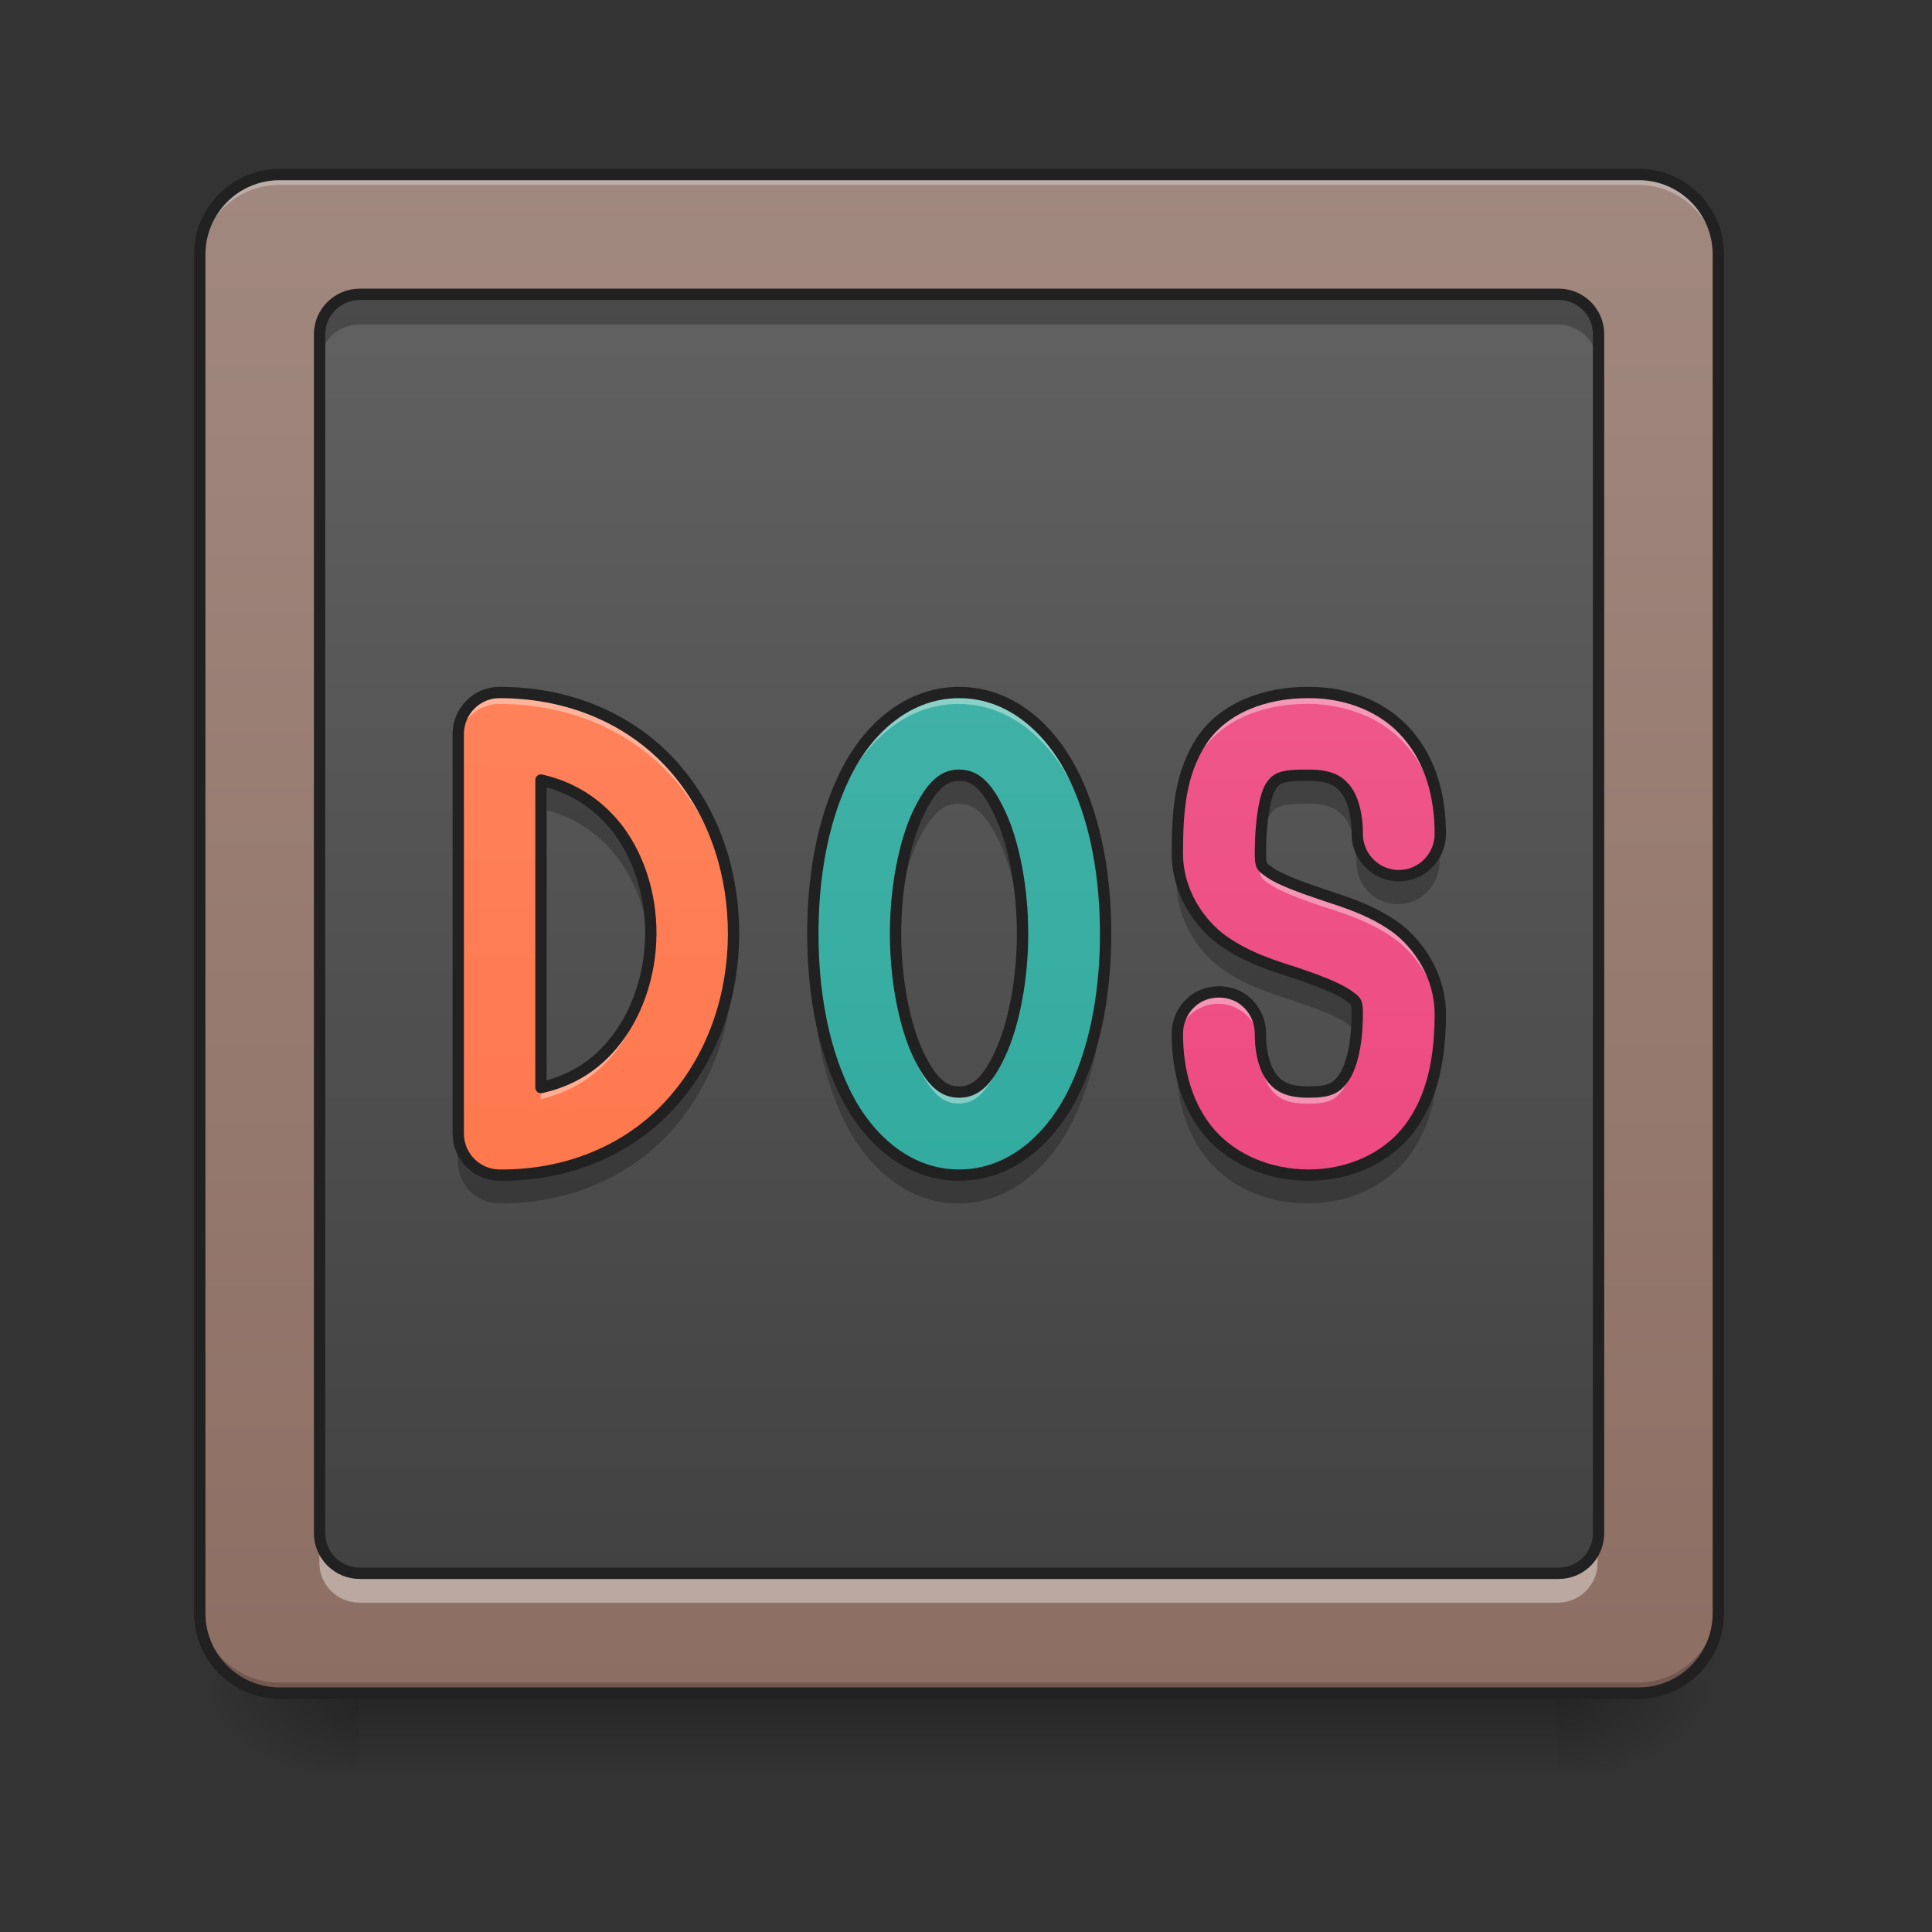 <svg height="22" viewBox="0 0 22 22" width="22" xmlns="http://www.w3.org/2000/svg" xmlns:xlink="http://www.w3.org/1999/xlink"><rect x="0" y="0" width="22" height="22" fill="#333333" stroke="none"/><linearGradient id="a" gradientUnits="userSpaceOnUse" x1="10.915" x2="10.915" y1="19.273" y2="20.183"><stop offset="0" stop-opacity=".275"/><stop offset="1" stop-opacity="0"/></linearGradient><linearGradient id="b"><stop offset="0" stop-opacity=".314"/><stop offset=".222" stop-opacity=".275"/><stop offset="1" stop-opacity="0"/></linearGradient><radialGradient id="c" cx="450.909" cy="189.579" gradientTransform="matrix(0 -.054 -.097 -0 35.84 43.722)" gradientUnits="userSpaceOnUse" r="21.167" xlink:href="#b"/><radialGradient id="d" cx="450.909" cy="189.579" gradientTransform="matrix(-0 .054 .097 0 -14.01 -5.175)" gradientUnits="userSpaceOnUse" r="21.167" xlink:href="#b"/><radialGradient id="e" cx="450.909" cy="189.579" gradientTransform="matrix(-0 -.054 .097 -0 -14.01 43.722)" gradientUnits="userSpaceOnUse" r="21.167" xlink:href="#b"/><radialGradient id="f" cx="450.909" cy="189.579" gradientTransform="matrix(0 .054 -.097 0 35.84 -5.175)" gradientUnits="userSpaceOnUse" r="21.167" xlink:href="#b"/><linearGradient id="g" gradientUnits="userSpaceOnUse" x1="7.277" x2="7.277" y1="19.273" y2="1.991"><stop offset="0" stop-color="#8d6e63"/><stop offset="1" stop-color="#a1887f"/></linearGradient><linearGradient id="h" gradientUnits="userSpaceOnUse" x1="7.851" x2="7.851" y1="17.909" y2="3.355"><stop offset="0" stop-color="#424242"/><stop offset="1" stop-color="#616161"/></linearGradient><linearGradient id="i" gradientUnits="userSpaceOnUse" x1="7.732" x2="7.732" y1="17.909" y2="3.355"><stop offset="0" stop-color="#ff7043"/><stop offset="1" stop-color="#ff8a65"/></linearGradient><linearGradient id="j" gradientUnits="userSpaceOnUse" x1="10.915" x2="10.915" y1="18.364" y2="2.901"><stop offset="0" stop-color="#26a69a"/><stop offset="1" stop-color="#4db6ac"/></linearGradient><linearGradient id="k" gradientUnits="userSpaceOnUse" x1="15.918" x2="15.918" y1="17.909" y2="2.901"><stop offset="0" stop-color="#ec407a"/><stop offset="1" stop-color="#f06292"/></linearGradient><path d="m4.094 19.207h13.645v1.008h-13.645zm0 0" fill="url(#a)"/><path d="m17.738 19.273h1.816v-.91h-1.816zm0 0" fill="url(#c)"/><path d="m4.094 19.273h-1.82v.91h1.82zm0 0" fill="url(#d)"/><path d="m4.094 19.273h-1.82v-.91h1.82zm0 0" fill="url(#e)"/><path d="m17.738 19.273h1.816v.91h-1.816zm0 0" fill="url(#f)"/><path d="m3.184 1.992h15.465c.5 0 .906.406.906.91v15.461c0 .504-.406.91-.906.91h-15.465c-.504 0-.91-.406-.91-.91v-15.461c0-.504.406-.91.91-.91zm0 0" fill="url(#g)"/><path d="m3.184 1.992c-.504 0-.91.406-.91.91v.113c0-.504.406-.91.91-.91h15.465c.504 0 .906.406.906.91v-.113c0-.504-.402-.91-.906-.91zm0 0" fill="#e6e6e6" fill-opacity=".392"/><path d="m3.184 19.273c-.504 0-.91-.406-.91-.91v-.113c0 .504.406.91.91.91h15.465c.504 0 .906-.406.906-.91v.113c0 .504-.402.91-.906.91zm0 0" fill-opacity=".196"/><path d="m74.084-168.641h359.875c11.635 0 21.089 9.454 21.089 21.18v359.784c0 11.726-9.454 21.18-21.089 21.18h-359.875c-11.726 0-21.18-9.454-21.18-21.18v-359.784c0-11.726 9.454-21.18 21.18-21.18zm0 0" fill="none" stroke="#212121" stroke-linecap="round" stroke-width="3" transform="matrix(.043 0 0 .043 0 9.239)"/><path d="m4.094 3.355h13.645c.25 0 .453.203.453.453v13.645c0 .254-.203.457-.453.457h-13.645c-.25 0-.457-.203-.457-.457v-13.645c0-.25.207-.453.457-.453zm0 0" fill="url(#h)"/><path d="m3.637 17.453v.344c0 .25.203.453.457.453h13.645c.25 0 .453-.203.453-.453v-.344c0 .254-.203.457-.453.457h-13.645c-.254 0-.457-.203-.457-.457zm0 0" fill="#fff" fill-opacity=".392"/><path d="m3.637 4.152v-.344c0-.25.203-.453.457-.453h13.645c.25 0 .453.203.453.453v.344c0-.254-.203-.457-.453-.457h-13.645c-.254 0-.457.203-.457.457zm0 0" fill-opacity=".235"/><path d="m95.264-136.917h317.515c5.818 0 10.544 4.727 10.544 10.544v317.515c0 5.909-4.727 10.635-10.544 10.635h-317.515c-5.818 0-10.635-4.727-10.635-10.635v-317.515c0-5.818 4.818-10.544 10.635-10.544zm0 0" fill="none" stroke="#212121" stroke-linecap="round" stroke-width="3" transform="matrix(.043 0 0 .043 0 9.239)"/><path d="m5.684 7.887c-.258 0-.469.211-.469.473v4.547c0 .258.207.469.465.473.848.008 1.547-.336 1.996-.859.453-.523.668-1.199.672-1.871.004-.672-.199-1.352-.648-1.879-.449-.531-1.152-.883-2.016-.883zm.473.996c.359.082.621.262.824.496.277.328.43.793.426 1.262-.004.473-.164.934-.445 1.262-.199.234-.457.402-.805.48zm0 0" fill="url(#i)"/><path d="m10.914 7.887c-.621 0-1.082.465-1.32.984-.242.516-.344 1.137-.344 1.762 0 .621.102 1.246.344 1.762.238.52.699.984 1.32.984.625 0 1.082-.465 1.324-.984.242-.516.344-1.141.344-1.762 0-.625-.102-1.246-.344-1.762-.242-.52-.699-.984-1.324-.984zm0 .941c.176 0 .312.105.469.441.156.336.254.848.254 1.363 0 .512-.098 1.027-.254 1.363-.156.336-.293.438-.469.438-.172 0-.309-.102-.469-.438-.156-.336-.254-.852-.254-1.363 0-.516.098-1.027.254-1.363.16-.336.297-.441.469-.441zm0 0" fill="url(#j)"/><path d="m14.898 7.887c-.504-.004-.977.176-1.223.547-.246.375-.277.801-.277 1.289 0 .426.246.793.52.988.277.195.57.285.828.367.254.086.473.172.582.246.105.074.117.074.117.219 0 .395-.082.633-.16.738-.082.109-.156.152-.391.152s-.332-.059-.41-.148c-.074-.09-.141-.254-.141-.516 0-.172-.09-.328-.234-.414-.148-.082-.328-.082-.477 0-.145.086-.234.242-.234.414 0 .418.105.824.371 1.133.266.305.68.477 1.125.477.445 0 .883-.184 1.145-.531.262-.348.352-.793.352-1.305 0-.426-.246-.797-.52-.992-.277-.195-.57-.281-.828-.367-.254-.086-.473-.168-.582-.242-.105-.074-.117-.074-.117-.219 0-.422.062-.684.117-.766.059-.086.098-.133.426-.129h.008c.234 0 .332.059.41.148.074.09.141.258.141.52 0 .168.09.324.234.41.148.086.328.086.477 0 .145-.086.234-.242.234-.41 0-.422-.105-.824-.371-1.133-.262-.309-.676-.477-1.121-.477zm0 0" fill="url(#k)"/><path d="m5.684 7.887c-.258 0-.469.211-.469.473v.129c0-.262.211-.473.469-.473.863 0 1.566.355 2.016.883.426.508.637 1.148.648 1.793 0-.016 0-.027 0-.043.004-.672-.199-1.352-.648-1.879-.449-.531-1.152-.883-2.016-.883zm5.23 0c-.621 0-1.082.465-1.32.984-.242.516-.344 1.137-.344 1.762v.066c.008-.602.109-1.199.344-1.699.238-.52.699-.984 1.32-.984.625 0 1.082.465 1.324.984.234.5.336 1.098.344 1.699 0-.023 0-.047 0-.066 0-.625-.102-1.246-.344-1.762-.242-.52-.699-.984-1.324-.984zm3.938 0c-.488.008-.938.188-1.176.547-.246.375-.277.801-.277 1.289v.031c.008-.445.047-.84.277-1.188.238-.363.688-.543 1.176-.551h.047c.445.004.859.172 1.121.48.246.285.355.652.367 1.039.004-.012.004-.027.004-.039 0-.422-.105-.824-.371-1.133-.262-.309-.676-.477-1.121-.477-.016 0-.031 0-.047 0zm-.508 1.887v.078c0 .145.012.145.117.219.109.074.328.16.582.246.258.082.551.172.828.367.266.188.5.539.516.945.004-.031.004-.059.004-.086 0-.426-.246-.797-.52-.992-.277-.195-.57-.281-.828-.367-.254-.086-.473-.168-.582-.242-.09-.066-.113-.074-.117-.168zm-6.941.918c-.012.453-.168.895-.441 1.211-.199.234-.457.402-.805.48v.133c.348-.082.605-.25.805-.484.281-.324.441-.789.445-1.258 0-.027 0-.055-.004-.082zm2.793.008c-.004.02-.004.043-.004.062 0 .516.098 1.027.254 1.363.16.336.297.441.469.441.176 0 .312-.105.469-.441s.254-.848.254-1.363c0-.02 0-.043 0-.062-.008.488-.105.977-.254 1.297-.156.336-.293.438-.469.438-.172 0-.309-.102-.469-.438-.148-.32-.242-.809-.25-1.297zm3.668.594c-.262.004-.465.219-.465.477 0 .031 0 .059.004.09.02-.25.238-.441.488-.43.254.012.453.219.453.469 0 .262.066.43.141.52.078.09.176.148.41.148s.309-.047.391-.152c.078-.109.16-.348.16-.742 0-.02 0-.039 0-.055-.012.352-.086.566-.16.664-.082.109-.156.152-.391.152s-.332-.059-.41-.148c-.074-.09-.141-.254-.141-.516 0-.129-.051-.25-.141-.34-.09-.09-.215-.141-.34-.137zm0 0" fill="#fff" fill-opacity=".392"/><path d="m14.828 8.828c-.273 0-.312.043-.367.125-.055.086-.117.344-.117.766 0 .047 0 .078.008.102.016-.289.066-.473.109-.543.059-.082.098-.129.426-.125h.008c.234 0 .332.059.41.148.074.09.141.254.141.52 0 .168.09.324.234.41.148.086.328.086.477 0 .145-.086.234-.242.234-.41 0-.078-.004-.152-.012-.227-.051.234-.273.395-.512.367-.242-.023-.422-.227-.422-.469 0-.262-.066-.43-.141-.516-.078-.09-.176-.148-.41-.148-.004 0-.004 0-.008 0-.02 0-.039 0-.059 0zm-3.914 0c-.172 0-.309.102-.469.438-.156.336-.254.852-.254 1.363 0 .055.004.109.004.164.02-.457.113-.902.25-1.199.16-.336.297-.441.469-.441.176 0 .312.105.469.441.141.297.234.742.25 1.199.004-.055.004-.109.004-.164 0-.512-.098-1.027-.254-1.363s-.293-.438-.469-.438zm-4.758.051v.328c.359.082.621.258.824.496.242.285.387.676.418 1.082.004-.047.008-.098.008-.145.004-.473-.148-.934-.426-1.266-.203-.234-.465-.414-.824-.496zm7.246.93c0 .078-.004.156-.004.238 0 .426.246.793.52.988.277.195.57.281.828.367.254.086.473.168.582.246.066.047.098.062.109.105.004-.066.008-.137.008-.215 0-.145-.012-.145-.117-.219-.109-.074-.328-.16-.582-.242-.258-.086-.551-.176-.828-.367-.258-.184-.484-.516-.516-.902zm-5.059.977c-.031.625-.246 1.246-.668 1.73-.449.523-1.148.871-1.996.859-.258-.004-.465-.215-.465-.473v.328c0 .258.207.469.465.473.848.008 1.547-.34 1.996-.859.453-.523.668-1.199.672-1.871 0-.062 0-.125-.004-.188zm.91.008c-.004.055-.004.109-.004.164 0 .621.102 1.246.344 1.762.238.516.699.984 1.32.984.625 0 1.082-.469 1.324-.984.242-.516.344-1.141.344-1.762 0-.055-.004-.109-.004-.164-.016.566-.121 1.125-.34 1.598-.242.52-.699.984-1.324.984-.621 0-1.082-.465-1.32-.984-.223-.473-.324-1.031-.34-1.598zm7.129.961c-.023.422-.121.793-.344 1.09-.262.348-.699.531-1.145.531-.445 0-.859-.168-1.125-.477-.219-.254-.328-.57-.359-.906-.008.031-.012.066-.012.102 0 .418.105.82.371 1.129s.68.48 1.125.48c.445 0 .883-.184 1.145-.531.262-.348.352-.793.352-1.305 0-.039-.004-.078-.008-.113zm0 0" fill-opacity=".235"/><g fill="none" stroke="#212121" stroke-linecap="round" stroke-linejoin="round" stroke-width="3" transform="matrix(.043 0 0 .043 0 9.239)"><path d="m346.694-31.472c-11.726-.091-22.725 4.091-28.452 12.726-5.727 8.726-6.454 18.635-6.454 29.997 0 9.908 5.727 18.453 12.09 22.998 6.454 4.545 13.271 6.636 19.271 8.545 5.909 2 10.999 4 13.544 5.727 2.454 1.727 2.727 1.727 2.727 5.09 0 9.181-1.909 14.726-3.727 17.18-1.909 2.545-3.636 3.545-9.09 3.545-5.454 0-7.727-1.364-9.545-3.454-1.727-2.091-3.272-5.909-3.272-11.999 0-4-2.091-7.636-5.454-9.635-3.454-1.909-7.636-1.909-11.09 0-3.363 2-5.454 5.636-5.454 9.635 0 9.726 2.454 19.18 8.636 26.361 6.181 7.09 15.817 11.09 26.179 11.09 10.363 0 20.543-4.272 26.634-12.362 6.09-8.09 8.181-18.453 8.181-30.361 0-9.908-5.727-18.544-12.09-23.089-6.454-4.545-13.271-6.545-19.271-8.545-5.909-2-10.999-3.909-13.544-5.636-2.454-1.727-2.727-1.727-2.727-5.09 0-9.817 1.454-15.908 2.727-17.816 1.364-2 2.273-3.091 9.908-3h.182c5.454 0 7.727 1.364 9.545 3.454 1.727 2.091 3.272 5.999 3.272 12.09 0 3.909 2.091 7.545 5.454 9.545 3.454 2 7.636 2 11.09 0 3.363-2 5.454-5.636 5.454-9.545 0-9.817-2.454-19.18-8.636-26.361-6.09-7.181-15.726-11.09-26.088-11.09zm0 0"/><path d="m253.976-31.472c-14.453 0-25.179 10.817-30.724 22.907-5.636 11.999-7.999 26.452-7.999 40.996 0 14.453 2.363 28.997 7.999 40.996 5.545 12.09 16.271 22.907 30.724 22.907 14.544 0 25.179-10.817 30.815-22.907 5.636-11.999 7.999-26.543 7.999-40.996 0-14.544-2.363-28.997-7.999-40.996-5.636-12.09-16.271-22.907-30.815-22.907zm0 21.907c4.091 0 7.272 2.454 10.908 10.272 3.636 7.817 5.909 19.725 5.909 31.724 0 11.908-2.273 23.907-5.909 31.724-3.636 7.817-6.818 10.181-10.908 10.181-4 0-7.181-2.363-10.908-10.181-3.636-7.817-5.909-19.816-5.909-31.724 0-11.999 2.273-23.907 5.909-31.724 3.727-7.817 6.908-10.272 10.908-10.272zm0 0"/><path d="m132.26-31.472c-5.999 0-10.908 4.909-10.908 10.999v105.808c0 5.999 4.818 10.908 10.817 10.999 19.725.182 35.997-7.817 46.45-19.998 10.544-12.181 15.544-27.906 15.635-43.541.091-15.635-4.636-31.452-15.089-43.723-10.454-12.362-26.816-20.543-46.905-20.543zm10.999 23.18c8.363 1.909 14.453 6.09 19.18 11.544 6.454 7.636 9.999 18.453 9.908 29.361-.091 10.999-3.818 21.725-10.363 29.361-4.636 5.454-10.635 9.363-18.725 11.181zm0 0"/></g></svg>